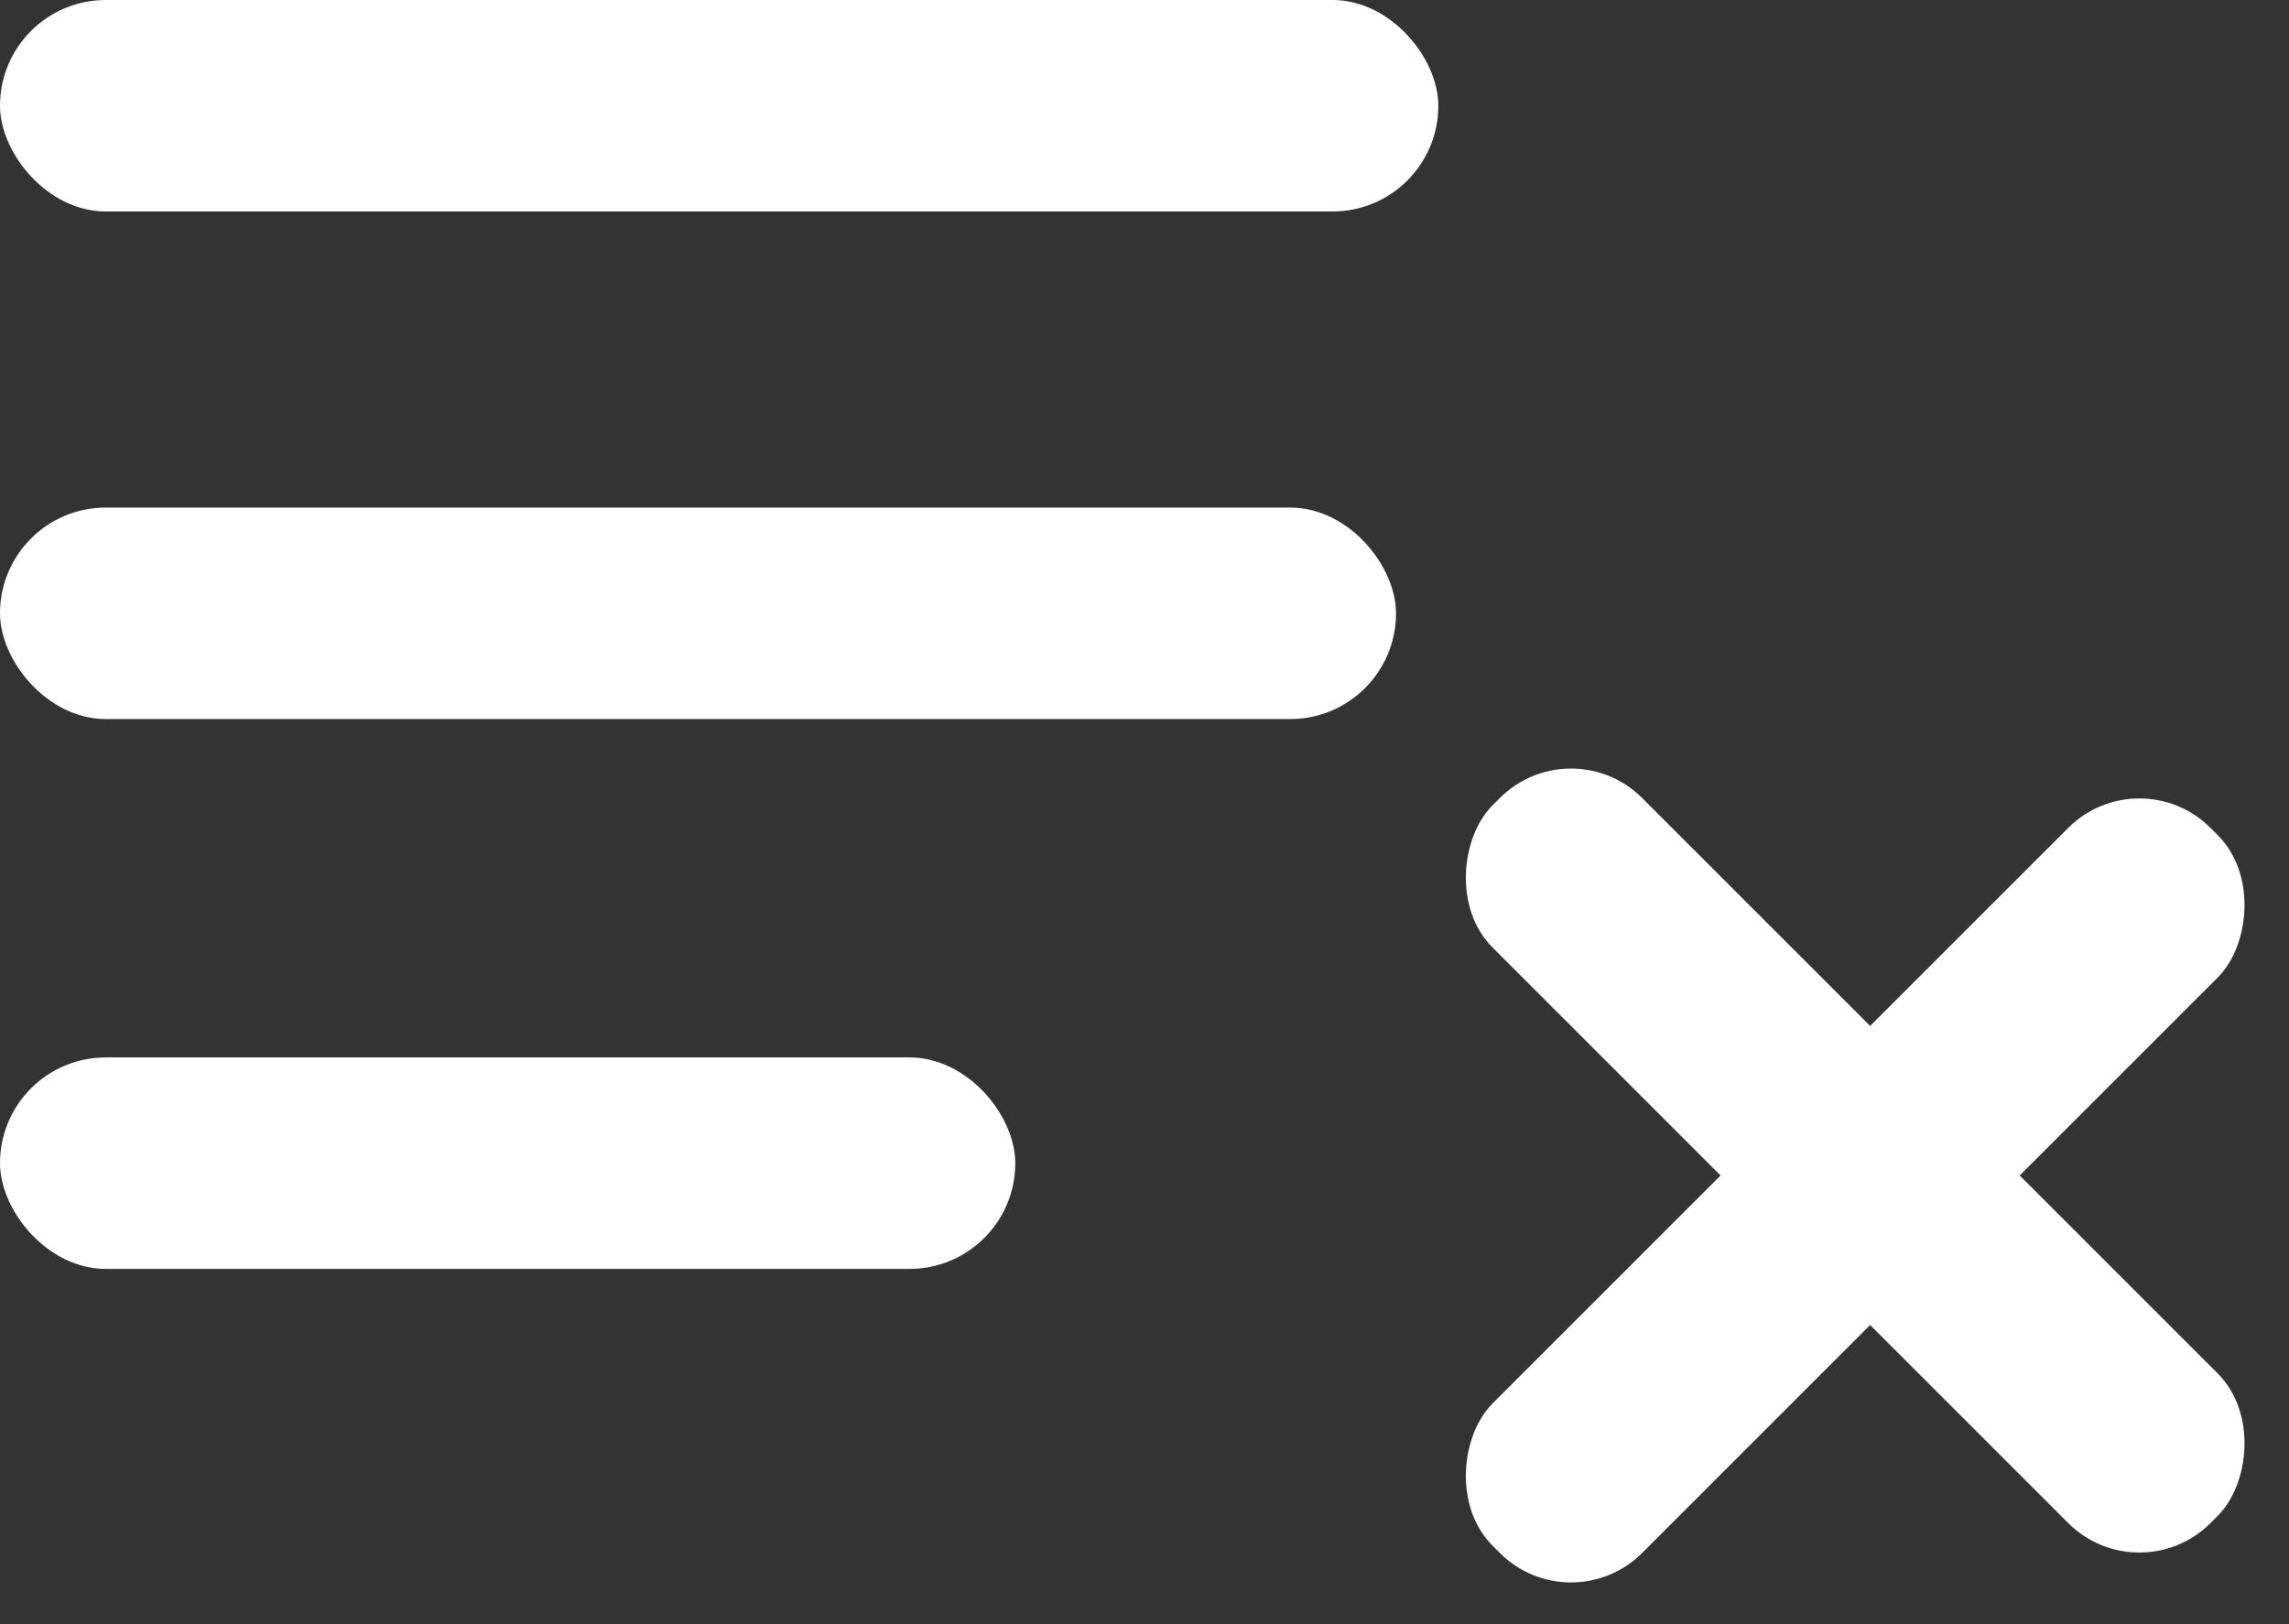 <svg id="Group_23" data-name="Group 23" xmlns="http://www.w3.org/2000/svg" width="12.986" height="9.216" viewBox="0 0 12.986 9.216">
  <rect x="0" y="0" width="12.986" height="9.216" fill="#333333" stroke="none"/>
  <rect id="Rectangle" width="8.16" height="1.2" rx="0.6" transform="translate(0 0)" fill="#fff"/>
  <rect id="Rectangle-2" data-name="Rectangle" width="7.92" height="1.2" rx="0.6" transform="translate(0 2.88)" fill="#fff"/>
  <rect id="Rectangle-3" data-name="Rectangle" width="5.76" height="1.2" rx="0.6" transform="translate(0 6)" fill="#fff"/>
  <g id="Group_25" data-name="Group 25" transform="translate(10.44 2.597) rotate(45)">
    <rect id="Rectangle-4" data-name="Rectangle" width="1.2" height="5.76" rx="0.571" transform="translate(2.4 0)" fill="#fff"/>
    <rect id="Rectangle-5" data-name="Rectangle" width="5.76" height="1.2" rx="0.571" transform="translate(0 2.16)" fill="#fff"/>
  </g>
</svg>
